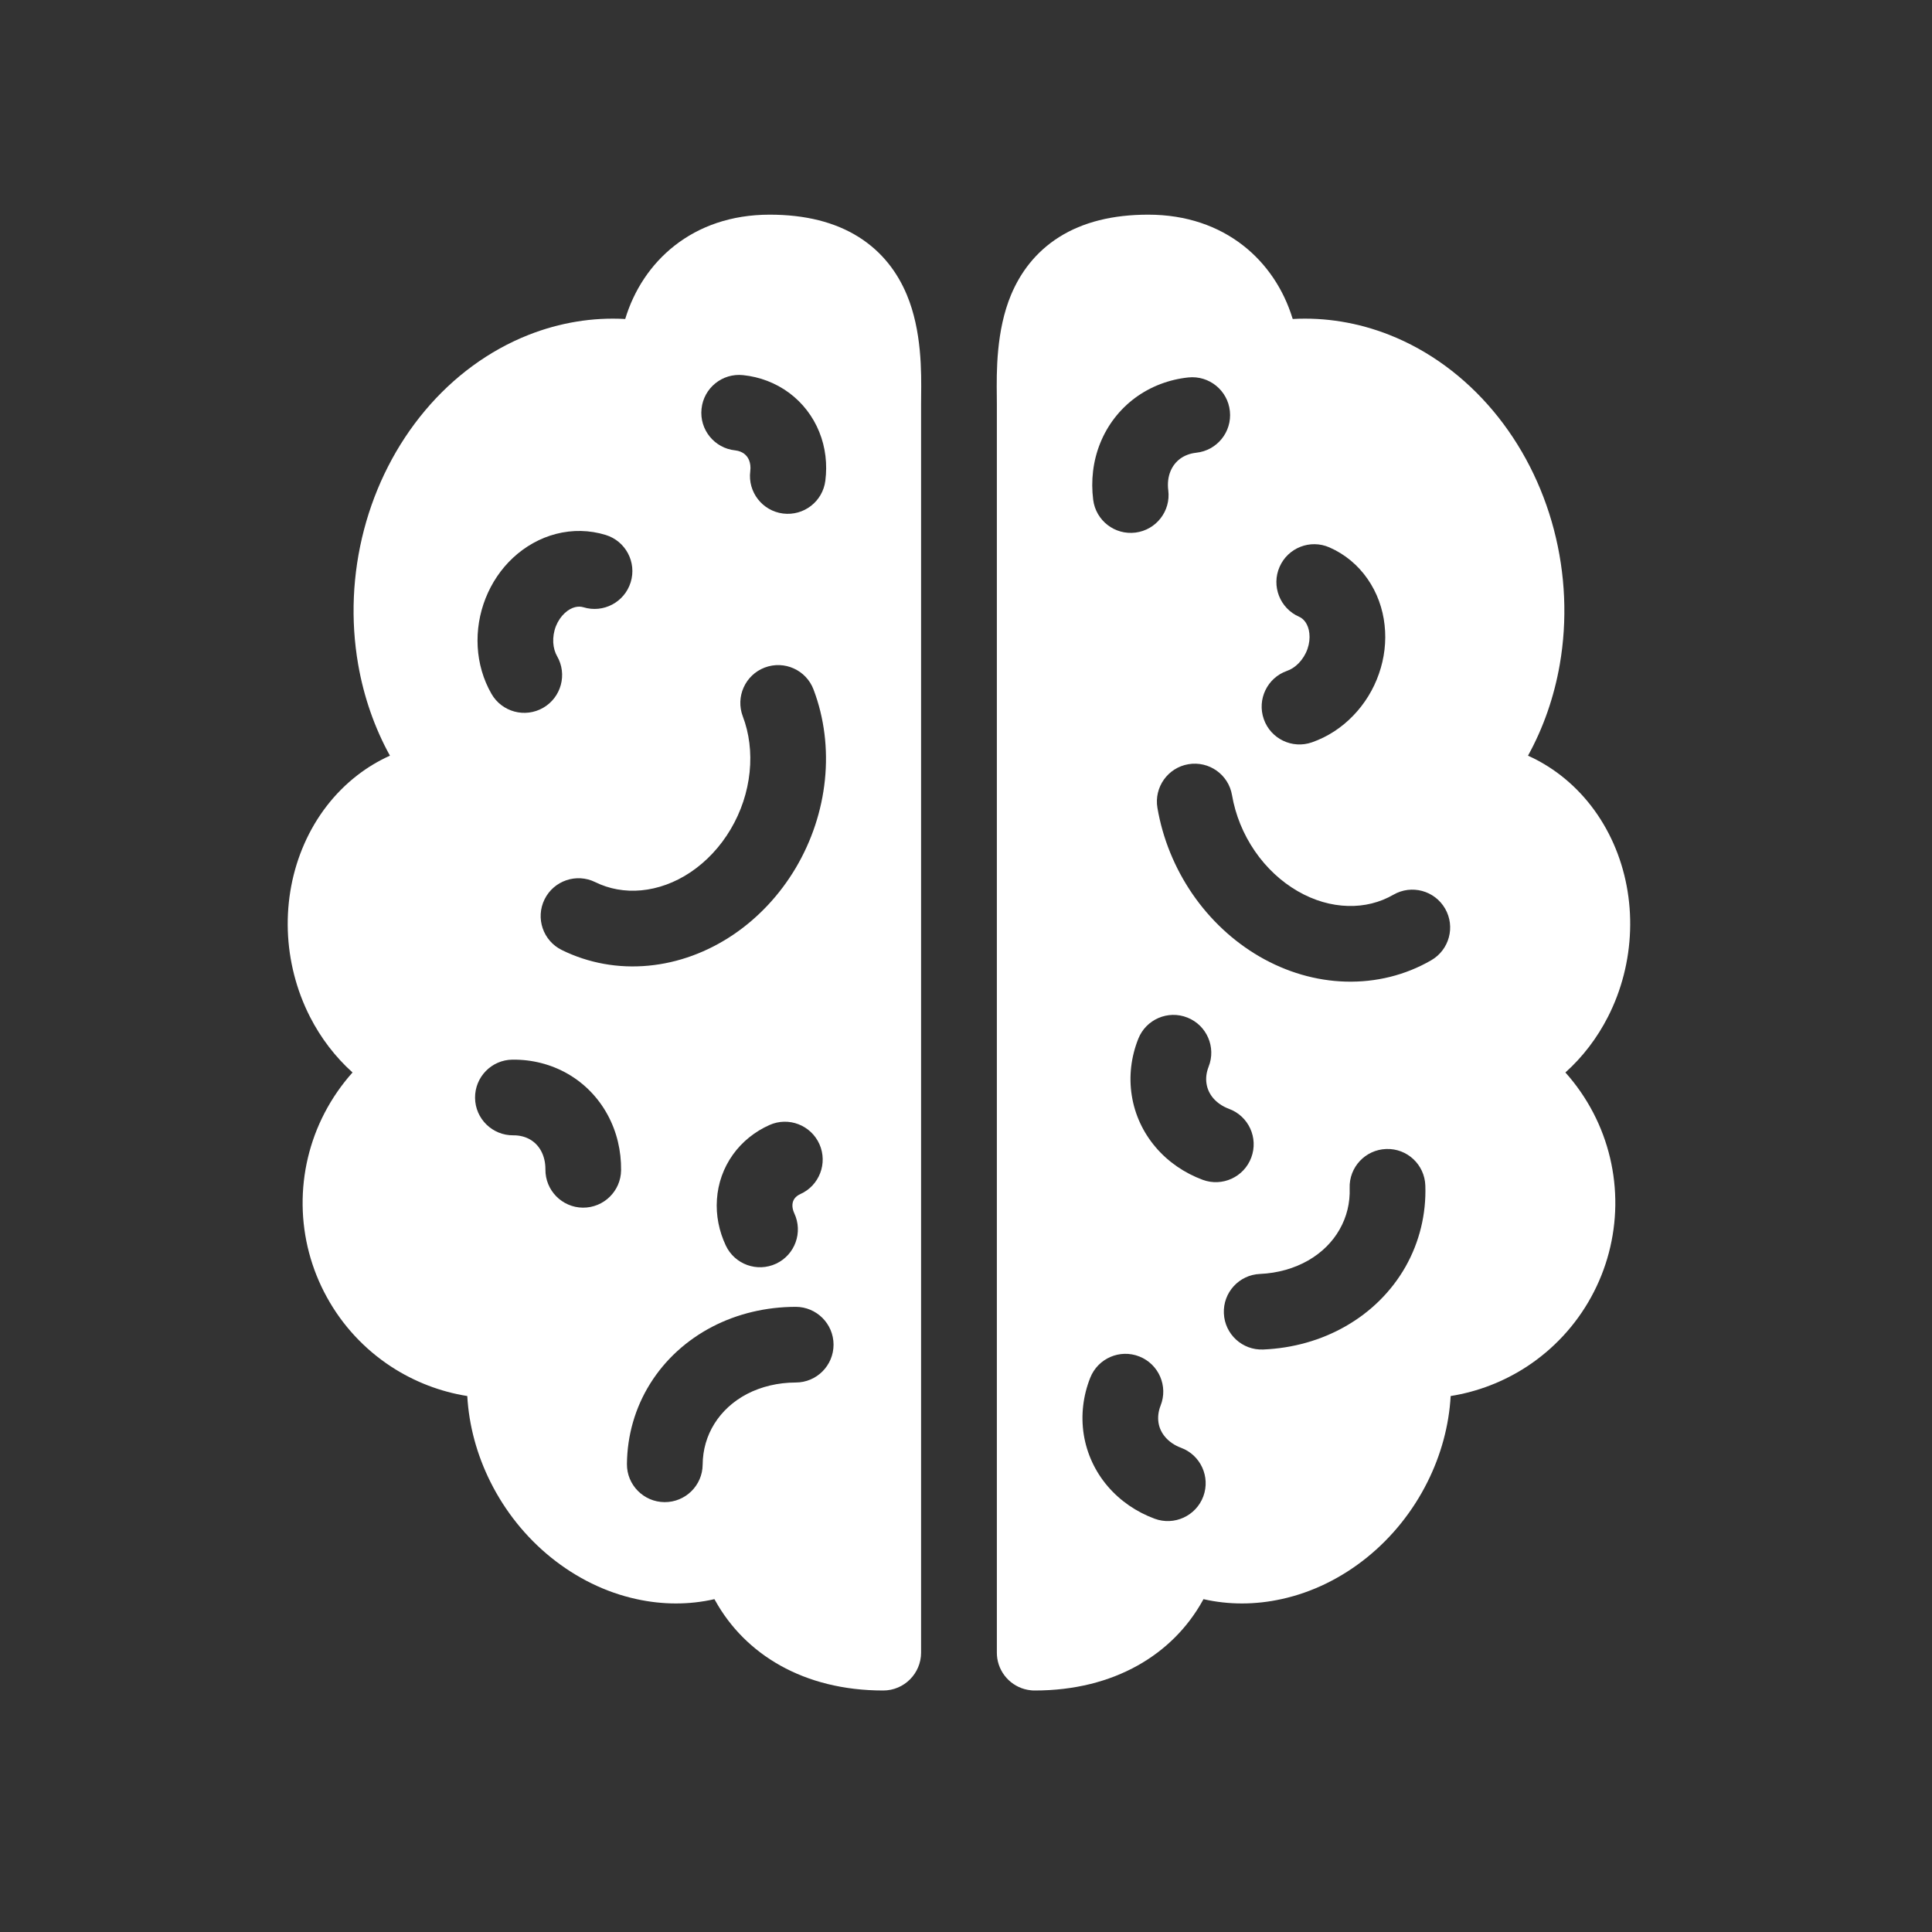<svg width="36" height="36" viewBox="0 0 36 36" fill="none" xmlns="http://www.w3.org/2000/svg">
<rect x="0" y="0" width="36" height="36" fill="#333333" stroke="none"/>
<path fill-rule="evenodd" clip-rule="evenodd" d="M24.082 5.926C23.756 4.869 22.83 4 21.395 4C20.734 4 20.181 4.138 19.738 4.416C19.29 4.698 19.011 5.087 18.841 5.49C18.56 6.161 18.569 6.936 18.574 7.381C18.574 7.434 18.575 7.483 18.575 7.526V30.794C18.575 30.831 18.578 30.868 18.583 30.903C18.632 31.218 18.888 31.464 19.208 31.496C19.232 31.499 19.256 31.5 19.28 31.5C20.77 31.5 21.856 30.82 22.408 29.829L22.425 29.798C22.898 29.906 23.393 29.904 23.878 29.797C24.454 29.672 24.999 29.402 25.47 29.022C25.941 28.642 26.328 28.158 26.6 27.612C26.851 27.11 27 26.564 27.031 26.013C27.534 25.933 28.016 25.747 28.445 25.468C28.946 25.141 29.36 24.695 29.648 24.17C29.937 23.646 30.091 23.058 30.099 22.459C30.106 21.86 29.966 21.269 29.69 20.738C29.548 20.465 29.373 20.212 29.169 19.984C29.492 19.694 29.761 19.341 29.962 18.947C30.215 18.451 30.356 17.899 30.374 17.34C30.393 16.78 30.289 16.224 30.066 15.72C29.843 15.215 29.506 14.775 29.077 14.444C28.889 14.299 28.686 14.177 28.472 14.081C28.759 13.561 28.959 12.985 29.064 12.382C29.208 11.553 29.17 10.691 28.955 9.87C28.74 9.049 28.352 8.287 27.821 7.654C27.289 7.02 26.627 6.531 25.886 6.239C25.306 6.011 24.695 5.91 24.088 5.944L24.082 5.926ZM25.078 18.291C25.639 18.306 26.187 18.172 26.669 17.893C27.006 17.698 27.122 17.267 26.927 16.93C26.732 16.593 26.301 16.477 25.964 16.672C25.714 16.816 25.425 16.89 25.117 16.881C24.807 16.873 24.484 16.782 24.178 16.604C23.872 16.427 23.596 16.171 23.381 15.857C23.165 15.542 23.02 15.184 22.957 14.817C22.892 14.433 22.528 14.175 22.144 14.24C21.76 14.305 21.502 14.67 21.567 15.053C21.664 15.624 21.888 16.173 22.217 16.654C22.547 17.135 22.976 17.538 23.471 17.825C23.967 18.112 24.518 18.276 25.078 18.291ZM22.521 19.876C22.664 19.514 22.487 19.104 22.125 18.961C21.763 18.817 21.353 18.995 21.21 19.357C21.077 19.692 21.032 20.055 21.089 20.413C21.145 20.771 21.3 21.103 21.535 21.378C21.769 21.653 22.072 21.858 22.41 21.984C22.775 22.119 23.181 21.933 23.316 21.568C23.452 21.203 23.266 20.797 22.901 20.662C22.775 20.615 22.677 20.544 22.607 20.463C22.539 20.383 22.497 20.291 22.482 20.194C22.466 20.096 22.477 19.988 22.521 19.876ZM25.483 10.788C25.305 10.531 25.061 10.326 24.772 10.2C24.415 10.043 23.999 10.206 23.843 10.563C23.687 10.919 23.849 11.335 24.206 11.492C24.249 11.51 24.29 11.543 24.325 11.592C24.36 11.643 24.389 11.713 24.398 11.802C24.408 11.891 24.398 11.991 24.363 12.092C24.328 12.192 24.271 12.283 24.201 12.356C24.131 12.428 24.054 12.476 23.981 12.501C23.614 12.63 23.42 13.032 23.549 13.4C23.677 13.767 24.08 13.961 24.447 13.832C24.739 13.73 25.002 13.557 25.215 13.335C25.429 13.114 25.593 12.847 25.694 12.556C25.796 12.266 25.834 11.955 25.8 11.648C25.767 11.341 25.661 11.044 25.483 10.788ZM21.626 26.191C21.77 25.829 21.592 25.419 21.23 25.276C20.868 25.133 20.459 25.31 20.315 25.672C20.182 26.008 20.138 26.371 20.194 26.729C20.251 27.087 20.405 27.419 20.64 27.694C20.874 27.968 21.177 28.174 21.515 28.299C21.88 28.434 22.286 28.248 22.422 27.883C22.557 27.518 22.371 27.112 22.006 26.977C21.88 26.93 21.782 26.859 21.713 26.778C21.644 26.698 21.602 26.606 21.587 26.509C21.572 26.412 21.582 26.303 21.626 26.191ZM22.805 24.472C22.788 24.083 23.09 23.754 23.479 23.738C23.812 23.723 24.119 23.634 24.376 23.487C24.632 23.34 24.831 23.14 24.962 22.908C25.094 22.677 25.159 22.414 25.149 22.138C25.136 21.749 25.441 21.423 25.831 21.41C26.22 21.396 26.546 21.701 26.559 22.091C26.577 22.622 26.45 23.144 26.189 23.605C25.927 24.065 25.543 24.444 25.078 24.71C24.614 24.977 24.084 25.123 23.539 25.146C23.15 25.163 22.821 24.861 22.805 24.472ZM22.29 8.436C22.677 8.395 22.958 8.049 22.917 7.661C22.877 7.274 22.53 6.993 22.143 7.033C21.784 7.071 21.441 7.2 21.15 7.415C20.859 7.631 20.636 7.922 20.501 8.257C20.366 8.592 20.325 8.956 20.37 9.313C20.419 9.699 20.771 9.973 21.158 9.924C21.544 9.875 21.818 9.523 21.769 9.136C21.752 9.003 21.769 8.883 21.809 8.784C21.849 8.686 21.911 8.607 21.99 8.548C22.069 8.49 22.17 8.449 22.29 8.436Z" fill="white"/>
<path fill-rule="evenodd" clip-rule="evenodd" d="M6.661 14.444C6.849 14.299 7.052 14.177 7.266 14.081C6.979 13.561 6.779 12.985 6.674 12.382C6.53 11.553 6.568 10.691 6.783 9.87C6.998 9.049 7.386 8.287 7.917 7.654C8.448 7.02 9.111 6.531 9.852 6.239C10.432 6.011 11.042 5.91 11.65 5.944C11.97 4.881 12.899 4 14.342 4C15.004 4 15.557 4.138 16 4.416C16.448 4.698 16.727 5.087 16.896 5.49C17.178 6.161 17.169 6.936 17.164 7.381C17.163 7.434 17.163 7.483 17.163 7.526V30.794C17.163 31.183 16.847 31.5 16.458 31.5C14.968 31.5 13.882 30.82 13.33 29.829L13.312 29.798C12.84 29.906 12.345 29.904 11.86 29.797C11.284 29.672 10.739 29.402 10.268 29.022C9.797 28.642 9.41 28.158 9.138 27.612C8.887 27.11 8.738 26.564 8.707 26.013C8.204 25.933 7.722 25.747 7.293 25.468C6.791 25.141 6.378 24.695 6.09 24.17C5.801 23.646 5.646 23.058 5.639 22.459C5.632 21.86 5.772 21.269 6.048 20.738C6.19 20.465 6.365 20.212 6.569 19.984C6.246 19.694 5.977 19.341 5.776 18.947C5.523 18.451 5.382 17.899 5.363 17.34C5.345 16.78 5.449 16.224 5.672 15.72C5.895 15.215 6.232 14.775 6.661 14.444ZM12.082 17.994C11.523 18.047 10.967 17.948 10.468 17.702C10.119 17.53 9.975 17.108 10.147 16.758C10.319 16.409 10.742 16.265 11.091 16.437C11.349 16.564 11.643 16.619 11.95 16.59C12.258 16.561 12.575 16.449 12.868 16.252C13.162 16.054 13.42 15.781 13.614 15.453C13.809 15.125 13.93 14.758 13.968 14.387C14.006 14.017 13.96 13.66 13.841 13.349C13.703 12.985 13.885 12.578 14.249 12.439C14.613 12.301 15.021 12.483 15.159 12.848C15.36 13.377 15.43 13.955 15.371 14.531C15.312 15.108 15.125 15.67 14.828 16.172C14.531 16.673 14.129 17.104 13.654 17.423C13.178 17.742 12.639 17.942 12.082 17.994ZM14.827 25.761C15.217 25.761 15.532 25.445 15.532 25.055C15.531 24.666 15.215 24.351 14.826 24.351C14.28 24.352 13.745 24.476 13.27 24.723C12.795 24.971 12.396 25.332 12.115 25.782C11.834 26.232 11.687 26.747 11.682 27.28C11.679 27.669 11.993 27.987 12.382 27.99C12.771 27.993 13.09 27.68 13.093 27.291C13.095 27.015 13.171 26.754 13.312 26.529C13.453 26.303 13.659 26.111 13.921 25.974C14.184 25.838 14.494 25.762 14.827 25.761ZM8.852 20.458C8.856 20.847 9.176 21.159 9.565 21.155C9.685 21.154 9.79 21.183 9.876 21.232C9.961 21.281 10.032 21.353 10.082 21.445C10.133 21.539 10.164 21.656 10.163 21.79C10.159 22.18 10.472 22.499 10.861 22.503C11.25 22.506 11.569 22.194 11.573 21.805C11.577 21.444 11.494 21.088 11.321 20.771C11.148 20.453 10.893 20.19 10.579 20.009C10.265 19.829 9.91 19.741 9.549 19.745C9.16 19.749 8.848 20.068 8.852 20.458ZM14.911 22.251C15.267 22.093 15.427 21.676 15.269 21.32C15.11 20.964 14.694 20.804 14.338 20.963C14.067 21.084 13.83 21.272 13.655 21.517C13.48 21.763 13.379 22.049 13.359 22.349C13.338 22.647 13.399 22.942 13.524 23.208C13.69 23.561 14.11 23.712 14.463 23.546C14.815 23.38 14.966 22.96 14.8 22.607C14.771 22.545 14.763 22.489 14.766 22.445C14.769 22.402 14.783 22.365 14.804 22.335C14.826 22.305 14.86 22.274 14.911 22.251ZM10.363 9.948C10.666 9.87 10.984 9.875 11.286 9.968C11.658 10.082 11.867 10.477 11.752 10.849C11.637 11.222 11.242 11.43 10.87 11.315C10.825 11.302 10.773 11.299 10.714 11.314C10.655 11.329 10.587 11.364 10.522 11.425C10.456 11.486 10.399 11.568 10.359 11.667C10.32 11.766 10.304 11.872 10.309 11.973C10.315 12.073 10.342 12.16 10.38 12.226C10.575 12.564 10.458 12.995 10.121 13.189C9.783 13.383 9.352 13.267 9.158 12.929C9.004 12.661 8.918 12.359 8.901 12.052C8.884 11.744 8.935 11.435 9.048 11.149C9.161 10.863 9.335 10.602 9.561 10.392C9.787 10.182 10.061 10.026 10.363 9.948ZM13.699 8.392C13.312 8.352 13.031 8.005 13.072 7.618C13.112 7.23 13.459 6.949 13.846 6.99C14.155 7.022 14.451 7.133 14.704 7.32C14.956 7.507 15.149 7.759 15.266 8.049C15.383 8.338 15.418 8.651 15.379 8.958C15.33 9.344 14.978 9.617 14.591 9.569C14.205 9.52 13.931 9.167 13.98 8.781C13.991 8.699 13.979 8.629 13.958 8.576C13.937 8.523 13.904 8.483 13.864 8.453C13.823 8.423 13.769 8.4 13.699 8.392Z" fill="white"/>
</svg>
